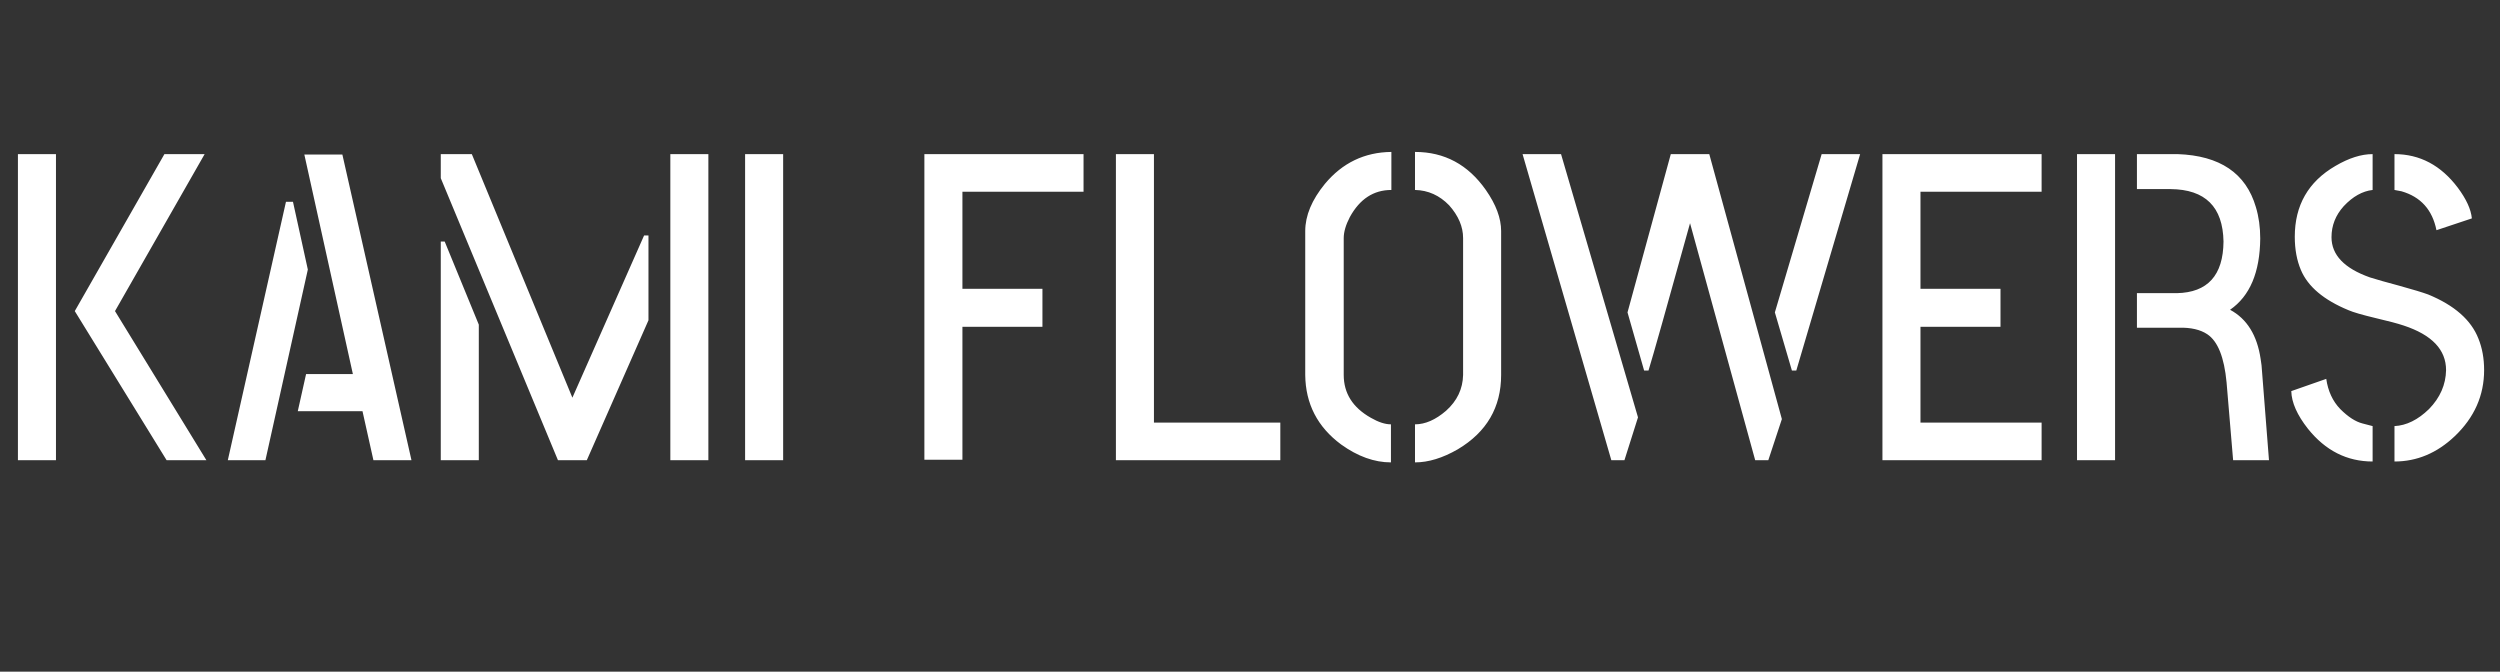 <svg width="201" height="54" viewBox="0 0 201 54" fill="none" xmlns="http://www.w3.org/2000/svg">
<rect x="0" y="0" width="201" height="54" fill="#333333" stroke="none"/>
<path d="M1.441 37V12.391H4.5V37H1.441ZM6.012 25.012L13.219 12.391H16.453L9.246 25.012L16.594 37H13.395L6.012 25.012ZM18.316 37L22.992 16.223H23.555L24.75 21.672L21.34 37H18.316ZM23.941 33.062L24.609 30.074H28.371L24.469 12.426H27.527L33.082 37H30.023L29.145 33.062H23.941ZM35.438 37V19.422H35.754L38.496 26.102V37H35.438ZM35.438 14.324V12.391H37.934L46.02 31.973L51.785 18.93H52.137V25.75L47.18 37H44.859L35.438 14.324ZM53.895 37V12.391H56.953V37H53.895ZM59.906 37V12.391H62.965V37H59.906ZM74.32 36.965V12.391H87.117V15.414H77.379V23.219H83.812V26.277H77.379V36.965H74.32ZM89.719 37V12.391H92.777V33.977H102.938V37H89.719ZM104.941 30.145V18.578C104.941 17.336 105.469 16.07 106.523 14.781C107.93 13.094 109.711 12.238 111.867 12.215V15.273C110.438 15.273 109.324 16 108.527 17.453C108.199 18.086 108.035 18.648 108.035 19.141V30.145C108.035 31.621 108.762 32.77 110.215 33.59C110.824 33.941 111.363 34.117 111.832 34.117V37.176C110.496 37.176 109.16 36.695 107.824 35.734C105.926 34.328 104.965 32.465 104.941 30.145ZM113.766 37.176V34.117C114.586 34.117 115.418 33.754 116.262 33.027C117.152 32.23 117.609 31.27 117.633 30.145V19.141C117.633 18.227 117.258 17.348 116.508 16.504C115.734 15.707 114.82 15.297 113.766 15.273V12.215C116.133 12.215 118.031 13.234 119.461 15.273C120.281 16.445 120.691 17.547 120.691 18.578V30.145C120.691 32.746 119.531 34.738 117.211 36.121C115.992 36.824 114.844 37.176 113.766 37.176ZM122.414 12.391H125.508L131.695 33.555L130.605 37H129.551L122.414 12.391ZM130.852 25.117L134.332 12.391H137.426L143.262 33.695L142.172 37H141.117L135.879 17.945C134.027 24.625 132.914 28.574 132.539 29.793H132.188L130.852 25.117ZM142.699 25.117L146.461 12.391H149.555L144.422 29.793H144.07L142.699 25.117ZM151.348 37V12.391H164.145V15.414H154.406V23.219H160.84V26.277H154.406V33.977H164.145V37H151.348ZM166.992 37V12.391H170.051V37H166.992ZM171.809 26.348V23.57H175.008C177.492 23.523 178.746 22.141 178.77 19.422C178.723 16.633 177.305 15.227 174.516 15.203H171.809V12.391H175.078C178.477 12.508 180.574 13.926 181.371 16.645C181.605 17.418 181.723 18.262 181.723 19.176C181.699 21.895 180.891 23.805 179.297 24.906C180.656 25.633 181.477 26.957 181.758 28.879C181.781 29.043 181.805 29.207 181.828 29.371L182.426 37H179.543L179.016 30.742C178.828 28.727 178.312 27.438 177.469 26.875C176.906 26.5 176.145 26.324 175.184 26.348H171.809ZM184.219 31.445L187.031 30.461C187.172 31.445 187.547 32.254 188.156 32.887C188.789 33.52 189.387 33.906 189.949 34.047L190.758 34.258V37.105C188.695 37.105 186.961 36.227 185.555 34.469C184.688 33.367 184.242 32.359 184.219 31.445ZM184.5 19.035C184.5 16.504 185.59 14.605 187.77 13.34C188.848 12.707 189.844 12.391 190.758 12.391V15.273C189.938 15.367 189.164 15.801 188.438 16.574C187.781 17.301 187.453 18.133 187.453 19.07C187.453 20.5 188.484 21.578 190.547 22.305C191.062 22.469 191.848 22.691 192.902 22.973C194.004 23.277 194.777 23.512 195.223 23.676C197.332 24.543 198.68 25.727 199.266 27.227C199.57 27.977 199.723 28.82 199.723 29.758C199.723 31.797 198.938 33.566 197.367 35.066C195.938 36.426 194.32 37.105 192.516 37.105V34.258C193.477 34.211 194.402 33.754 195.293 32.887C196.184 31.973 196.641 30.93 196.664 29.758C196.664 28.117 195.527 26.922 193.254 26.172C192.762 26.008 192.012 25.809 191.004 25.574C189.926 25.316 189.199 25.105 188.824 24.941C186.832 24.121 185.555 23.043 184.992 21.707C184.664 20.934 184.5 20.043 184.5 19.035ZM192.516 15.273V12.391C194.555 12.391 196.254 13.293 197.613 15.098C198.293 16.012 198.668 16.832 198.738 17.559L195.891 18.508C195.562 16.867 194.625 15.824 193.078 15.379C192.703 15.309 192.516 15.273 192.516 15.273Z" fill="white"/>
</svg>
